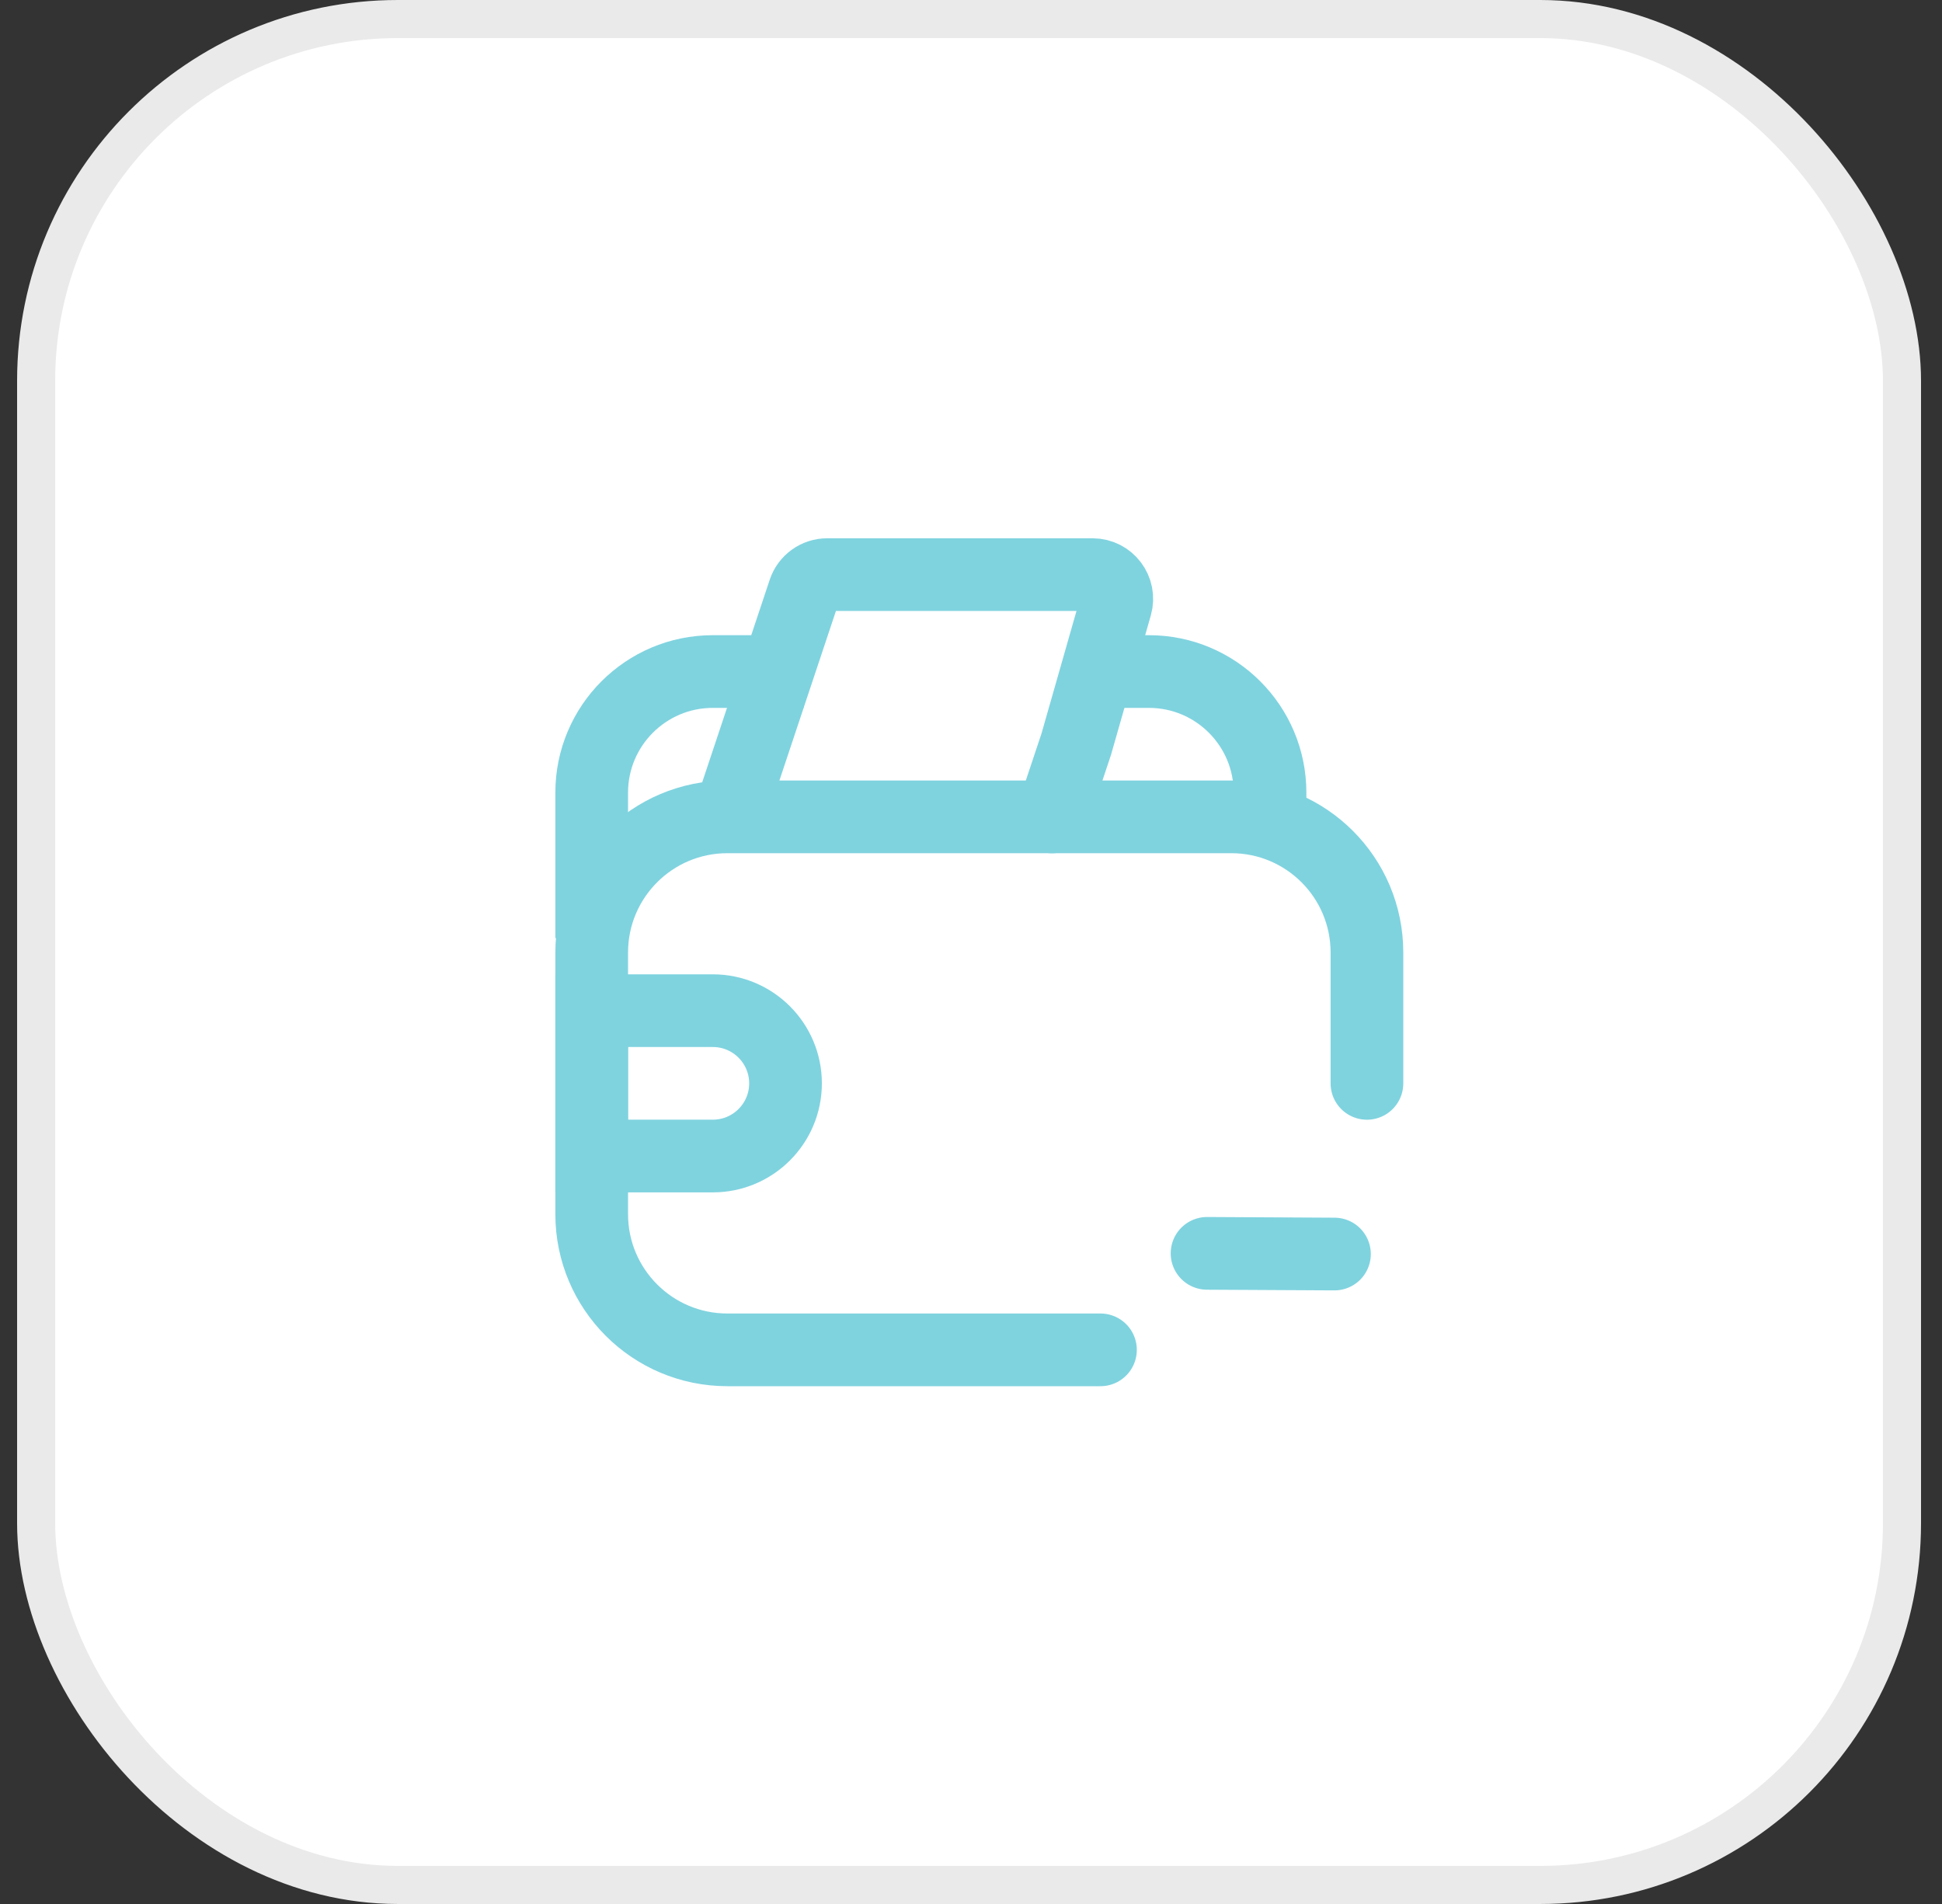 <svg width="51" height="50" viewBox="0 0 51 50" fill="none" xmlns="http://www.w3.org/2000/svg">
<rect x="0" y="0" width="51" height="50" fill="#333333" stroke="none"/>
<rect x="0.949" y="0.5" width="49" height="49" rx="9.5" fill="white" stroke="#EAEAEA"/>
<path d="M28.9 35.448H19.102C17.134 35.448 15.539 33.853 15.539 31.885V25.014C15.539 23.046 17.134 21.451 19.102 21.451H32.335C34.303 21.451 35.898 23.046 35.898 25.014V28.45" stroke="#7FD3DF" stroke-width="1.909" stroke-linecap="round"/>
<path d="M15.539 24.633V20.816C15.539 19.059 16.963 17.635 18.72 17.635H19.993H21.106M33.353 21.134V20.816C33.353 19.059 31.929 17.635 30.172 17.635H28.9" stroke="#7FD3DF" stroke-width="1.909"/>
<path d="M15.539 26.541H18.72C19.774 26.541 20.629 27.396 20.629 28.45V28.45C20.629 29.504 19.774 30.358 18.72 30.358H15.539V26.541Z" stroke="#7FD3DF" stroke-width="1.909"/>
<path d="M19.356 20.816L21.12 15.525C21.207 15.265 21.45 15.09 21.724 15.09H28.692C29.115 15.09 29.42 15.494 29.304 15.901L28.264 19.543L27.627 21.452" stroke="#7FD3DF" stroke-width="1.909" stroke-linecap="round"/>
<path d="M35.045 32.932L31.699 32.914" stroke="#7FD3DF" stroke-width="1.909" stroke-miterlimit="10" stroke-linecap="round" stroke-linejoin="round"/>
</svg>
